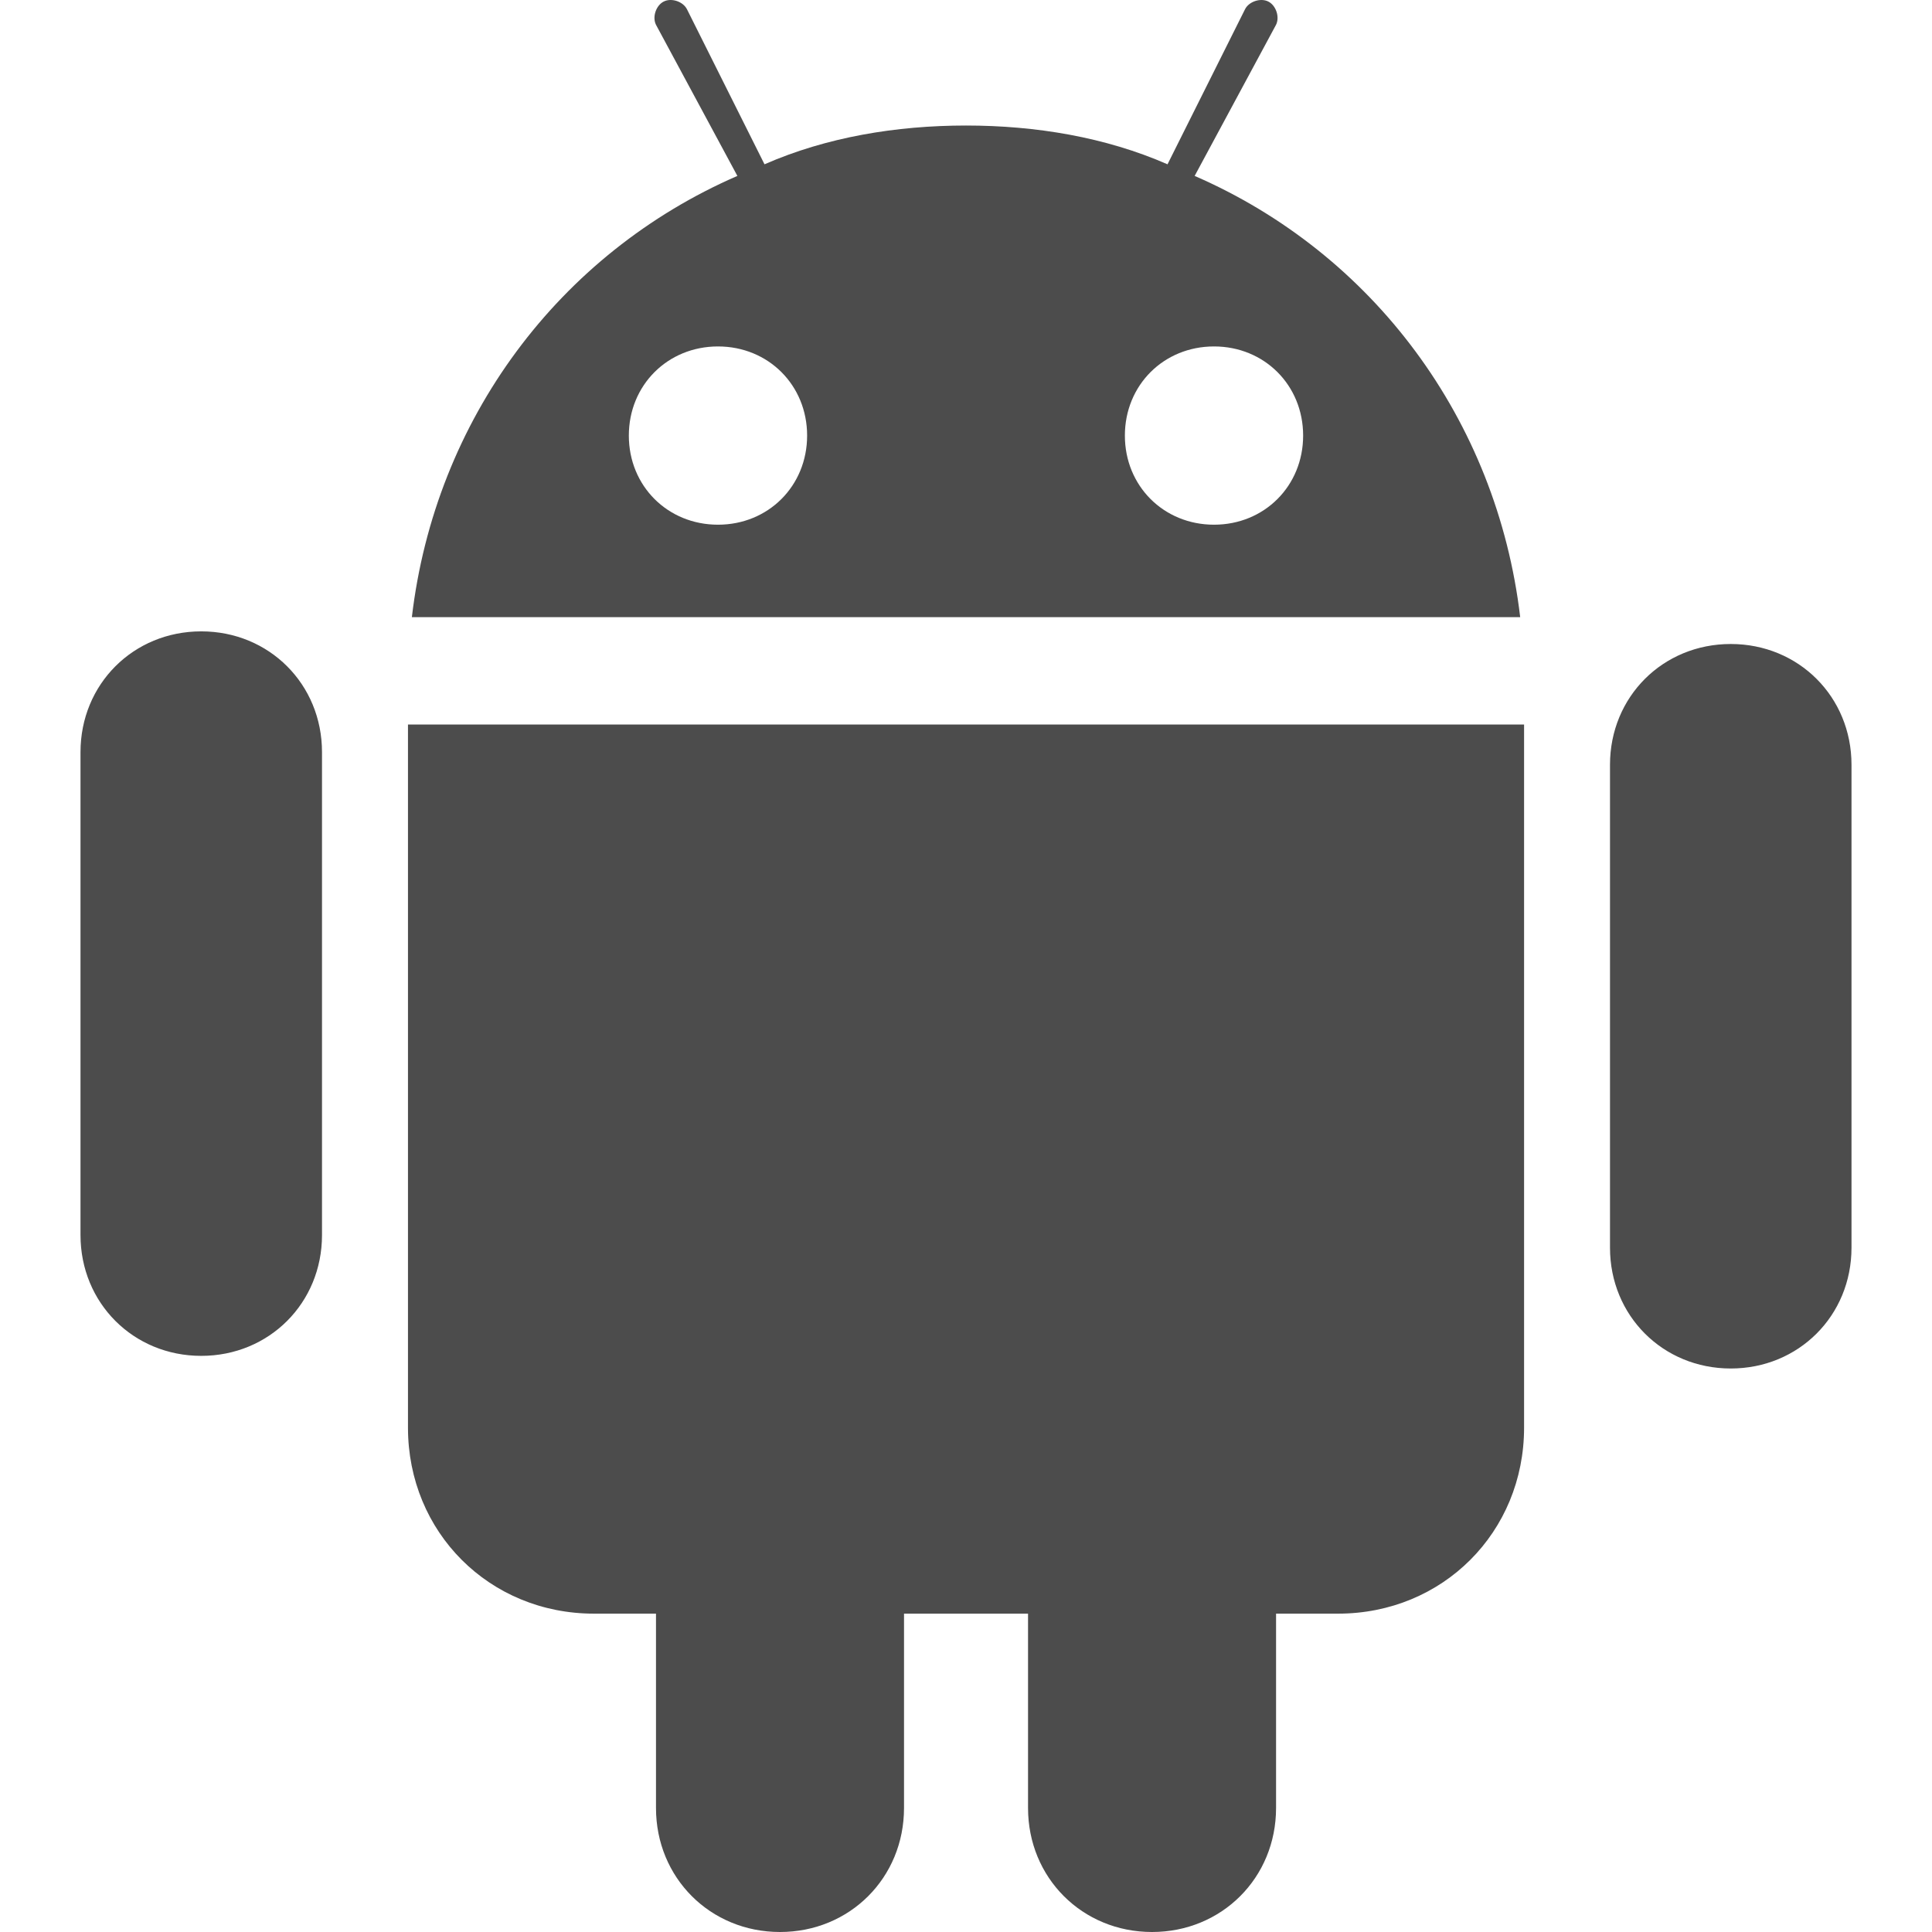 <?xml version="1.0" encoding="utf-8"?>
<!-- Generator: Adobe Illustrator 16.0.2, SVG Export Plug-In . SVG Version: 6.00 Build 0)  -->
<!DOCTYPE svg PUBLIC "-//W3C//DTD SVG 1.1//EN" "http://www.w3.org/Graphics/SVG/1.1/DTD/svg11.dtd">
<svg version="1.1" id="图层_1" xmlns="http://www.w3.org/2000/svg" xmlns:xlink="http://www.w3.org/1999/xlink" x="0px" y="0px"
	 width="72px" height="72px" viewBox="0 0 72 72" enable-background="new 0 0 72 72" xml:space="preserve">
<path opacity="0.7" fill-rule="evenodd" clip-rule="evenodd" d="M64.5,24c-2.531,0-4.5,1.968-4.5,4.5v18C60,49.03,61.969,51,64.5,51
	s4.5-1.97,4.5-4.501v-18C69,25.968,67.031,24,64.5,24L64.5,24L64.5,24z M7.5,23.529c-2.531,0-4.5,1.969-4.5,4.5v17.999
	c0,2.531,1.969,4.501,4.5,4.501s4.5-1.97,4.5-4.501V28.029C12,25.498,10.031,23.529,7.5,23.529L7.5,23.529L7.5,23.529z
	 M15.204,53.204c0,3.899,3.033,6.932,6.932,6.932h2.311v7.243c0,2.6,2.022,4.621,4.622,4.621c2.599,0,4.621-2.021,4.621-4.621
	v-7.243h4.622v7.243c0,2.6,2.021,4.621,4.621,4.621c2.599,0,4.622-2.021,4.622-4.621v-7.243h2.31c3.899,0,6.933-3.033,6.933-6.932
	V27H15.204V53.204L15.204,53.204z M44.521,6.556l3.033-5.632c0.144-0.289,0-0.723-0.289-0.867c-0.289-0.145-0.723,0-0.867,0.289
	L43.51,6.123C41.199,5.111,38.6,4.678,36,4.678s-5.199,0.433-7.509,1.445l-2.889-5.777c-0.145-0.289-0.578-0.434-0.866-0.289
	c-0.289,0.145-0.434,0.578-0.289,0.867l3.033,5.632C20.835,9.444,16.215,15.635,15.349,23h41.304
	C55.786,15.635,51.164,9.444,44.521,6.556L44.521,6.556L44.521,6.556z M26.757,19.554c-1.877,0-3.322-1.444-3.322-3.321
	c0-1.878,1.445-3.322,3.322-3.322c1.878,0,3.322,1.444,3.322,3.322C30.079,18.109,28.635,19.554,26.757,19.554L26.757,19.554
	L26.757,19.554z M45.243,19.554c-1.877,0-3.322-1.444-3.322-3.321c0-1.878,1.444-3.322,3.322-3.322c1.878,0,3.321,1.444,3.321,3.322
	C48.564,18.109,47.121,19.554,45.243,19.554L45.243,19.554L45.243,19.554z M45.243,19.554"/>
</svg>
